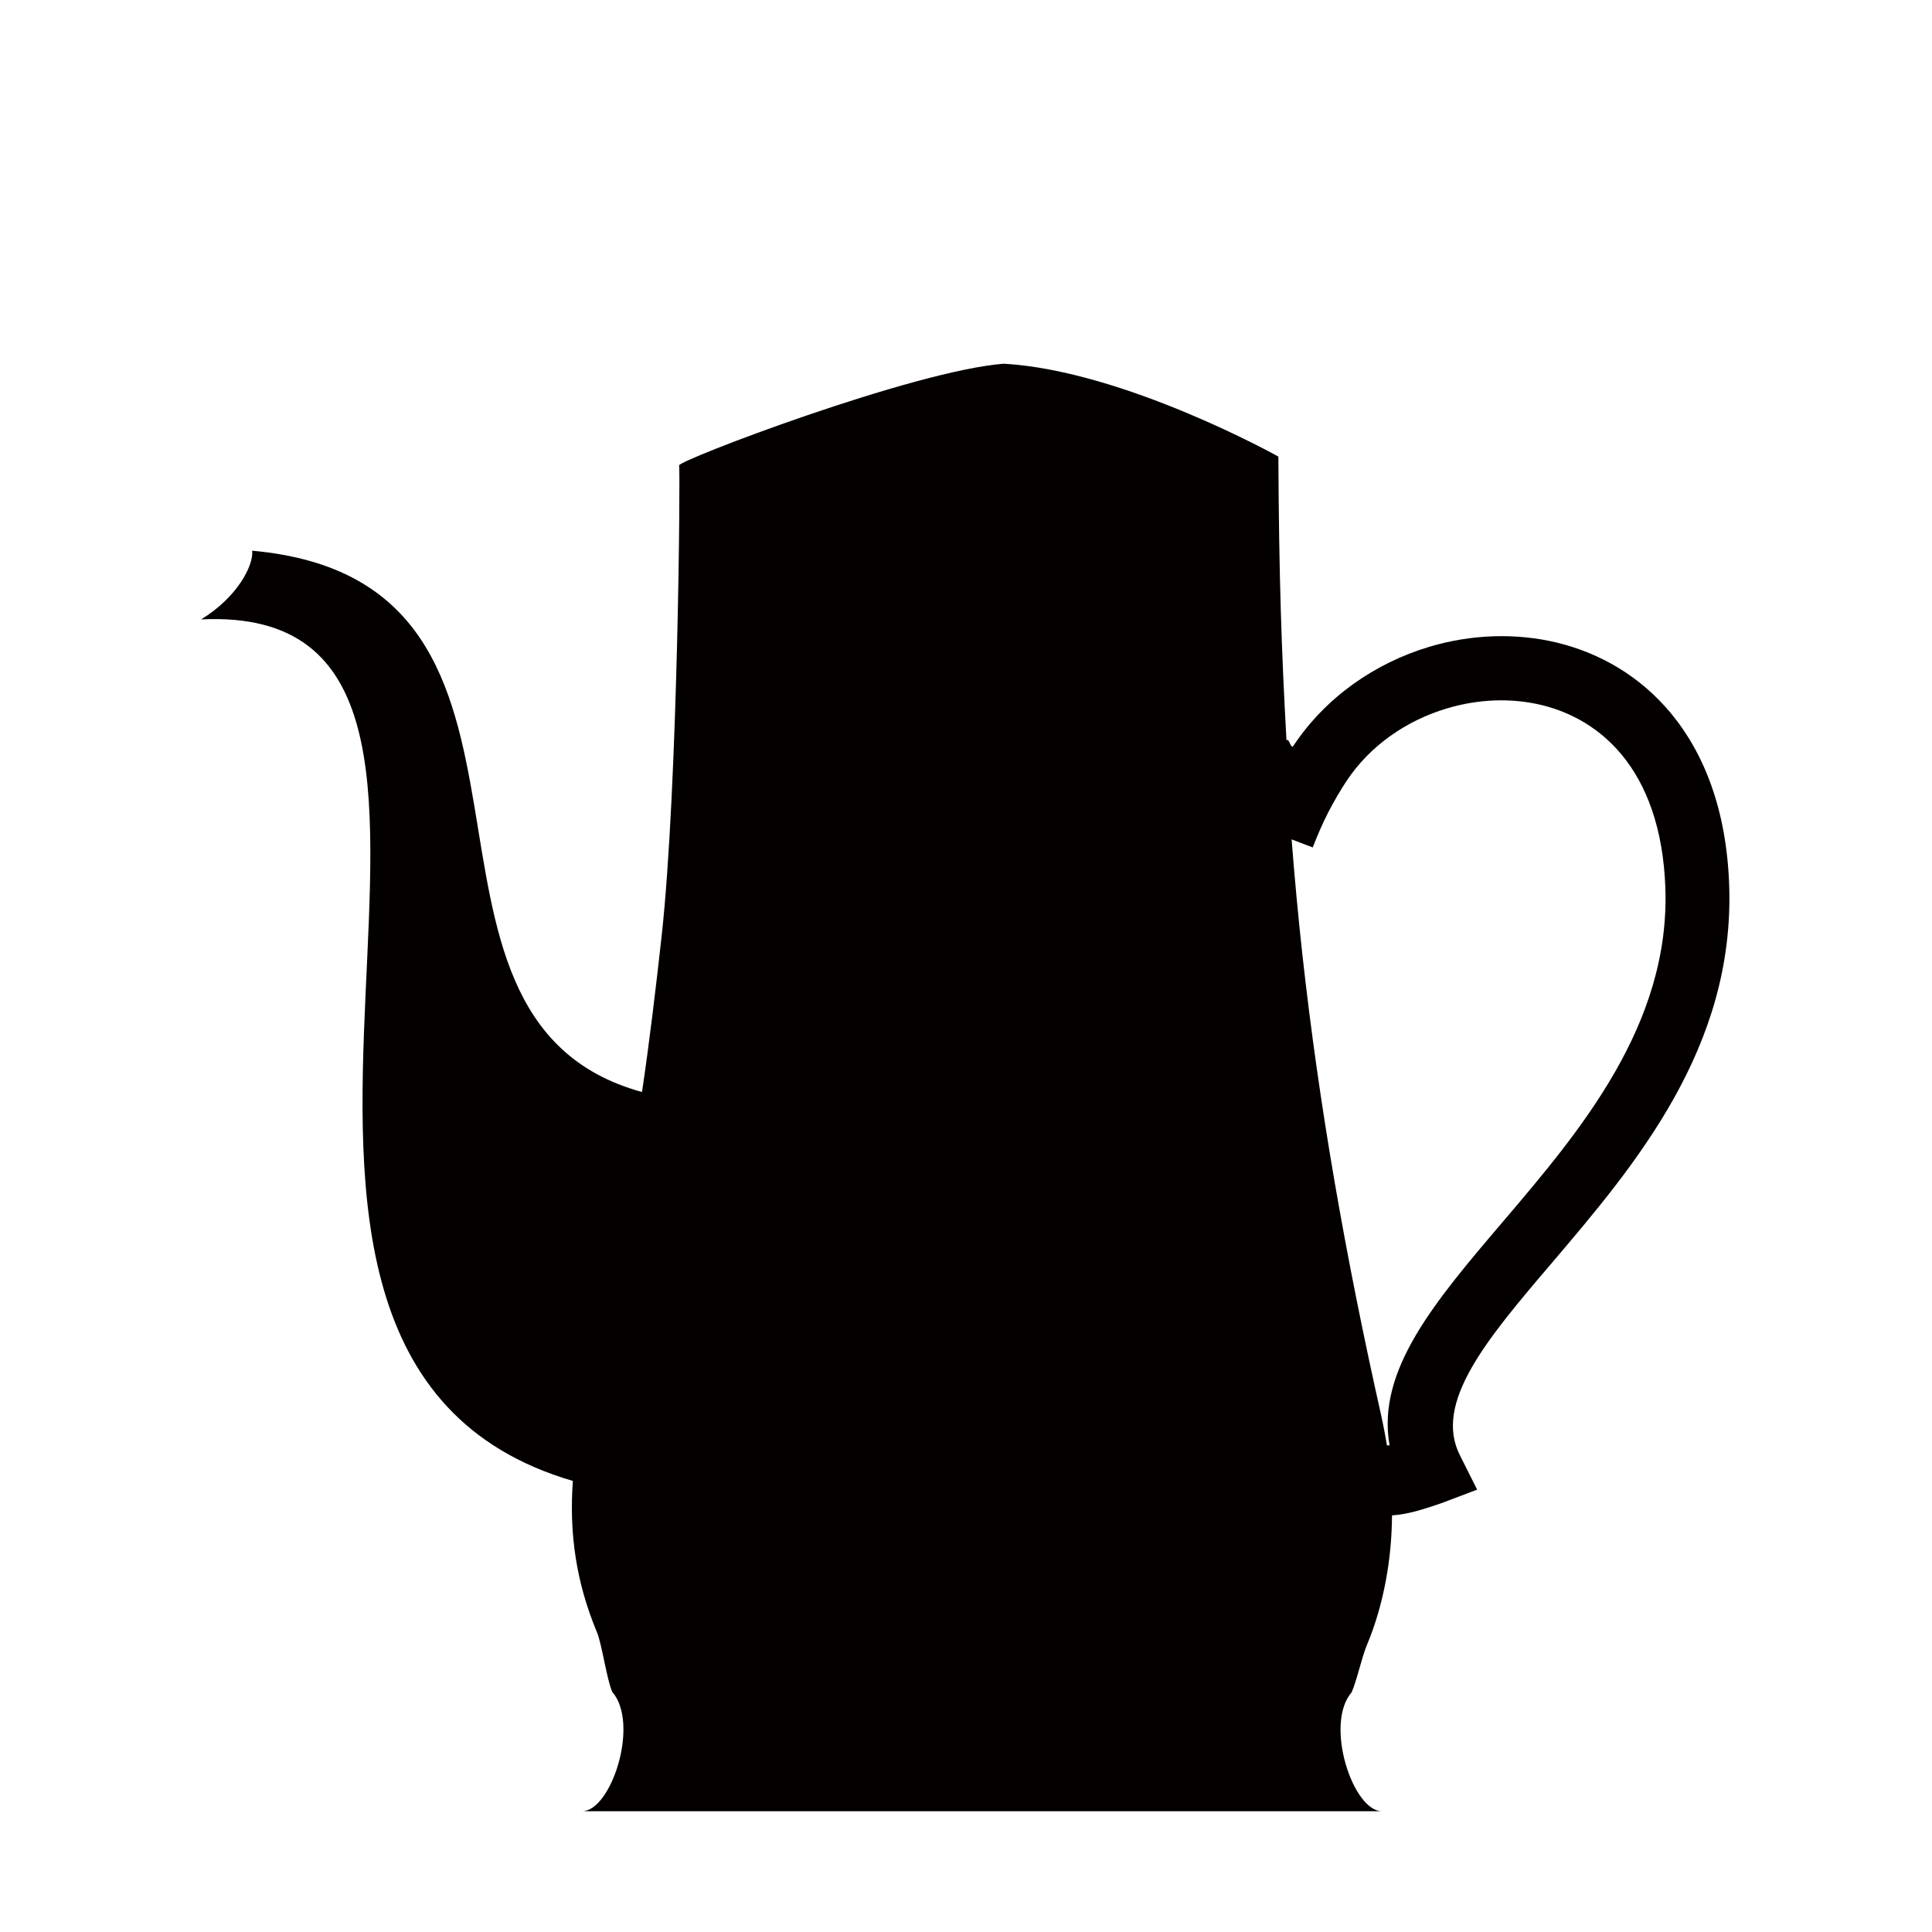 <?xml version="1.0" encoding="utf-8"?>
<!-- Generator: Adobe Illustrator 16.0.4, SVG Export Plug-In . SVG Version: 6.00 Build 0)  -->
<!DOCTYPE svg PUBLIC "-//W3C//DTD SVG 1.1//EN" "http://www.w3.org/Graphics/SVG/1.1/DTD/svg11.dtd">
<svg version="1.1" id="レイヤー_1" xmlns="http://www.w3.org/2000/svg" xmlns:xlink="http://www.w3.org/1999/xlink" x="0px"
	 y="0px" width="512px" height="512px" viewBox="0 0 512 512" enable-background="new 0 0 512 512" xml:space="preserve">
<path fill-rule="evenodd" clip-rule="evenodd" fill="#040000" d="M458.248,234.494c-0.707-19.86-6.631-34.903-15.53-45.583
	c-8.12-9.735-18.623-15.778-29.931-18.567c-11.146-2.711-23.025-2.24-34.111,1.096c-14.278,4.301-27.333,13.29-35.944,26.25
	c-0.655,0.975-1.177-2.439-1.798-1.43c-1.291-23.08-2-43.259-2.152-75.259c0,0-40.781-22.785-72.781-24.611l0,0
	c-24,1.839-86.397,25.678-86.024,26.949c0.32,1.264-0.266,85.022-4.648,124.853c-1.444,12.984-3.24,28.203-5.192,41.204
	c-71.871-19.702-12.288-135.247-103.306-143.453c0.405,3.881-3.897,12.318-13.536,18.206c100.578-4.868-17.237,194.47,98.52,228.318
	c-1.013,13.825,0.868,26.926,6.386,40.098c1.322,3.16,2.641,12.726,4.068,15.828c7.287,8.413-0.283,31.609-8.032,31.609
	c35.33,0,70.676,0,105.998,0c35.326,0,70.698,0,106.031,0c-7.775,0-15.345-23.129-8.07-31.518c1.381-3.127,2.72-9.409,4.063-12.572
	c4.551-10.846,6.586-23.157,6.635-34.314c4.586-0.302,9.088-1.883,13.117-3.249l9.444-3.576l-4.53-9.041
	c-7.154-13.958,7.099-30.835,24.269-50.965C433.427,308.656,459.782,277.593,458.248,234.494z M368.252,383.026
	c-0.229,0.02-0.477,0-0.695,0.02c-0.433-2.612-0.929-5.249-1.534-7.974c-9.421-41.964-16.471-82.048-20.91-122.396
	c-1.104-10.045-2.036-20.115-2.82-30.233l5.598,2.142c1.282-3.335,2.631-6.411,4.088-9.271c1.557-3.003,3.168-5.765,4.856-8.325
	c6.26-9.441,15.924-16.055,26.565-19.236c8.278-2.49,17.076-2.879,25.232-0.884c7.946,1.943,15.354,6.199,21.044,13.034
	c6.669,7.992,11.102,19.624,11.658,35.345c1.307,36.409-22.736,64.653-42.986,88.443
	C380.232,344.957,364.722,363.17,368.252,383.026z"/>
</svg>
